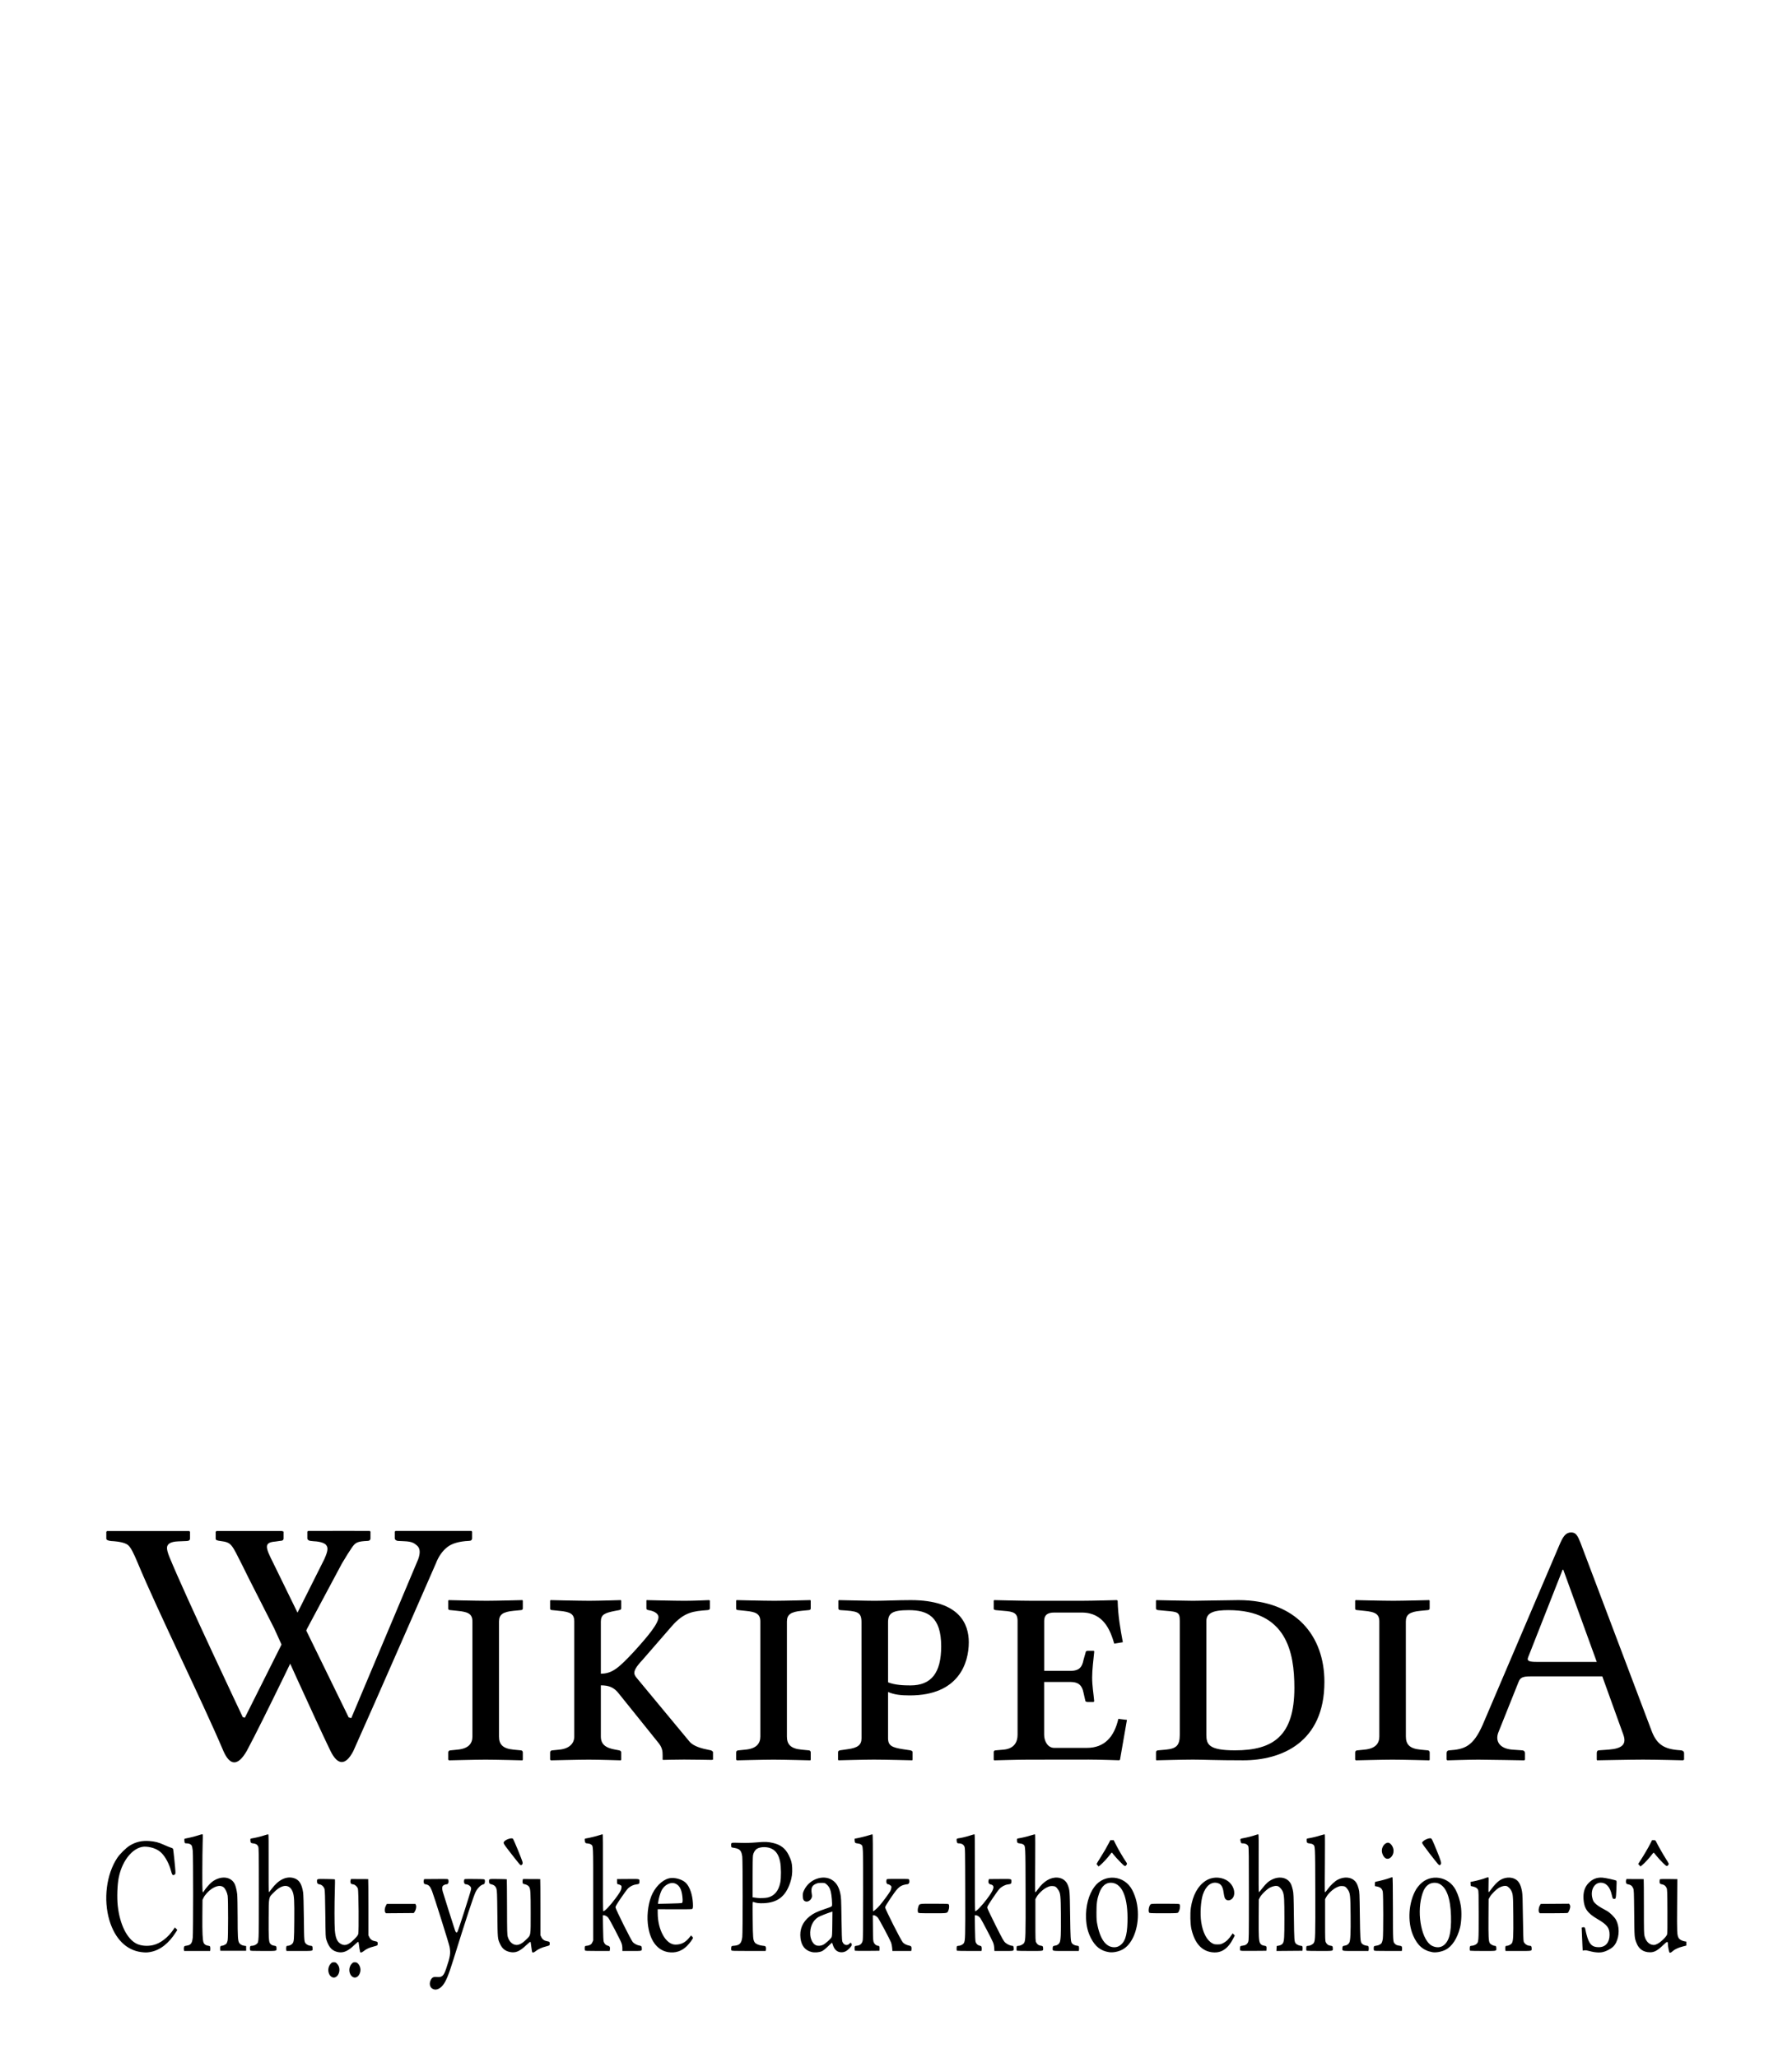 <?xml version="1.0" encoding="UTF-8" standalone="no"?>
<!-- Generator: Adobe Illustrator 15.1.0, SVG Export Plug-In . SVG Version: 6.00 Build 0)  -->
<svg xmlns:dc="http://purl.org/dc/elements/1.1/" xmlns:cc="http://creativecommons.org/ns#" xmlns:rdf="http://www.w3.org/1999/02/22-rdf-syntax-ns#" xmlns:svg="http://www.w3.org/2000/svg" xmlns="http://www.w3.org/2000/svg" xmlns:sodipodi="http://sodipodi.sourceforge.net/DTD/sodipodi-0.dtd" xmlns:inkscape="http://www.inkscape.org/namespaces/inkscape" version="1.1" id="svg3857" inkscape:version="0.46" sodipodi:docname="Wikipedia-logo-v2-hak-v2.svg" x="0px" y="0px" width="135px" height="155px" viewBox="0 0 135 155" enable-background="new 0 0 135 155" xml:space="preserve" sodipodi:version="0.32" inkscape:output_extension="org.inkscape.output.svg.inkscape"><defs id="defs3"></defs><sodipodi:namedview id="namedview4848" showgrid="false" pagecolor="#ffffff" objecttolerance="10" guidetolerance="10" inkscape:cy="69.102021" inkscape:guide-bbox="true" showguides="true" inkscape:zoom="2.6172365" inkscape:pageopacity="0" gridtolerance="10" inkscape:window-height="723" bordercolor="#666666" inkscape:window-y="24" borderopacity="1" inkscape:pageshadow="2" inkscape:window-x="0" inkscape:window-width="1024" inkscape:cx="101.38925" inkscape:current-layer="svg3857" inkscape:window-maximized="0">
	<sodipodi:guide id="globe_top" orientation="0,1" position="0,140"></sodipodi:guide>
	<sodipodi:guide id="globe_left" orientation="1,0" position="16,0"></sodipodi:guide>
	<sodipodi:guide id="globe_right" orientation="1,0" position="119,0"></sodipodi:guide>
	<sodipodi:guide id="globe_bottom" orientation="0,1" position="0,47"></sodipodi:guide>
	<sodipodi:guide id="wordmark_top" orientation="0,1" position="8,40"></sodipodi:guide>
	<sodipodi:guide id="wordmark_bottom" orientation="0,1" position="8,22.5"></sodipodi:guide>
	<sodipodi:guide id="subtitle_top" orientation="0,1" position="0,17"></sodipodi:guide>
	<sodipodi:guide id="subtitle_bottom" orientation="0,1" position="0,8"></sodipodi:guide>
	<sodipodi:guide id="wordmark_left" orientation="1,0" position="8,40"></sodipodi:guide>
	<sodipodi:guide id="wordmark_right" orientation="1,0" position="127,40"></sodipodi:guide>
</sodipodi:namedview><g id="Wikipedia">
	<path id="path3898" d="M18.757,118.893c0,0-0.367-0.746-0.492-0.994c-0.834-1.652-0.816-1.74-1.659-1.852   c-0.236-0.031-0.358-0.061-0.358-0.178v-0.523l0.071-0.051c1.523-0.002,4.912-0.002,4.912-0.002l0.13,0.043v0.521   c0,0.119-0.085,0.18-0.258,0.18l-0.356,0.051c-0.9,0.07-0.753,0.438-0.155,1.629l5.677,11.615l0.194,0.053l5.04-11.961   c0.175-0.482,0.148-0.824-0.077-1.025c-0.226-0.195-0.385-0.312-0.969-0.336l-0.473-0.023c-0.058,0-0.113-0.021-0.166-0.061   c-0.052-0.037-0.079-0.086-0.079-0.145v-0.498l0.072-0.051c1.42,0,5.694,0,5.694,0l0.058,0.051v0.498   c0,0.135-0.077,0.203-0.229,0.203c-0.746,0.033-1.299,0.195-1.657,0.484c-0.359,0.291-0.639,0.691-0.84,1.213   c0,0-4.635,10.608-6.221,14.135c-0.607,1.156-1.204,1.05-1.729-0.033c-1.109-2.284-4.232-9.213-4.232-9.213L18.757,118.893z"></path>
	<path id="path3900" d="M27.853,115.287c0,0-3.203-0.01-4.629,0l-0.071,0.051v0.496c0,0.061,0.026,0.109,0.078,0.146   c0.053,0.039,0.107,0.059,0.165,0.059l0.229,0.025c0.583,0.023,0.851,0.177,0.931,0.272c0.139,0.17,0.208,0.354-0.129,1.089   l-5.98,11.928l-0.157-0.041c0,0-4.283-9.031-5.523-12.053c-0.129-0.312-0.187-0.545-0.187-0.688c0-0.307,0.277-0.473,0.831-0.496   l0.646-0.027c0.171,0,0.258-0.066,0.258-0.203v-0.496l-0.058-0.051c0,0-5.13-0.006-6.19,0l-0.058,0.051v0.521   c0,0.094,0.119,0.152,0.358,0.178c0.651,0.035,1.079,0.139,1.285,0.312c0.205,0.175,0.422,0.617,0.71,1.306   c1.557,3.74,4.865,10.414,6.476,14.215c0.464,1.038,1.047,1.199,1.755-0.032c1.226-2.273,4.55-9.218,4.55-9.218l2.618-4.896   c0.305-0.518,0.599-0.979,0.748-1.193c0.273-0.393,0.426-0.467,1.172-0.502c0.152,0,0.229-0.068,0.229-0.205v-0.496L27.853,115.287   z"></path>
	<path id="path3904" d="M37.592,130.77c0,0.572,0.26,0.91,1.092,0.988l0.546,0.053c0.078,0,0.156,0.051,0.156,0.155v0.546   l-0.026,0.053c0,0-1.976-0.053-2.782-0.053c-0.728,0-2.756,0.053-2.756,0.053l-0.052-0.053v-0.546c0-0.104,0.078-0.155,0.182-0.155   l0.52-0.053c0.858-0.078,1.118-0.494,1.118-0.988v-8.658c0-0.57-0.313-0.729-1.118-0.805l-0.52-0.054   c-0.104,0-0.182-0.024-0.182-0.104v-0.599l0.026-0.052c0,0,2.054,0.052,2.86,0.052c0.702,0,2.704-0.052,2.704-0.052l0.026,0.052   v0.572c0,0.078-0.052,0.13-0.156,0.13l-0.546,0.053c-0.806,0.077-1.092,0.286-1.092,0.807V130.77z"></path>
	<path id="path3906" d="M45.265,130.77c0,0.572,0.338,0.858,1.092,0.988l0.286,0.053c0.078,0.025,0.156,0.051,0.156,0.155v0.546   l-0.026,0.053c0,0-1.638-0.053-2.418-0.053c-0.728,0-2.86,0.053-2.86,0.053l-0.052-0.053v-0.546c0-0.104,0.078-0.155,0.182-0.155   l0.52-0.053c0.78-0.078,1.118-0.494,1.118-0.988v-8.658c0-0.57-0.286-0.729-1.118-0.805l-0.52-0.054   c-0.104,0-0.182-0.024-0.182-0.104v-0.599l0.026-0.052c0,0,2.132,0.052,2.938,0.052c0.729,0,2.366-0.052,2.366-0.052l0.026,0.052   v0.572c0,0.078-0.052,0.104-0.156,0.13l-0.286,0.053c-0.806,0.155-1.092,0.286-1.092,0.807v3.927c0.858,0,1.352-0.44,2.496-1.664   c1.04-1.146,1.846-2.104,1.846-2.601c0-0.209-0.234-0.441-0.754-0.521c-0.104-0.024-0.156-0.052-0.156-0.13v-0.6l0.026-0.024   c0,0,2.106,0.052,2.86,0.052c0.676,0,1.82-0.052,1.82-0.052l0.078,0.024v0.6c0,0.078-0.078,0.13-0.208,0.13   c-1.014,0.078-1.716,0.13-2.652,1.196l-2.236,2.572c-0.442,0.47-0.598,0.754-0.598,0.963c0,0.156,0.104,0.285,0.234,0.441   l3.926,4.732c0.312,0.363,0.936,0.52,1.456,0.623l0.13,0.025c0.078,0.025,0.182,0.077,0.182,0.155v0.546l-0.078,0.026   c0,0-1.378-0.026-2.106-0.026c-0.65,0-1.586,0.026-1.586,0.026l-0.026-0.026v-0.312c0-0.339-0.026-0.623-0.39-1.039l-2.886-3.589   c-0.39-0.521-0.806-0.649-1.378-0.649V130.77L45.265,130.77z"></path>
	<path id="path3908" d="M59.282,130.77c0,0.572,0.26,0.91,1.092,0.988l0.546,0.053c0.078,0,0.156,0.051,0.156,0.155v0.546   l-0.026,0.053c0,0-1.976-0.053-2.782-0.053c-0.728,0-2.756,0.053-2.756,0.053l-0.052-0.053v-0.546c0-0.104,0.078-0.155,0.182-0.155   l0.52-0.053c0.858-0.078,1.118-0.494,1.118-0.988v-8.658c0-0.57-0.312-0.729-1.118-0.805l-0.52-0.054   c-0.104,0-0.182-0.024-0.182-0.104v-0.599l0.026-0.052c0,0,2.054,0.052,2.86,0.052c0.702,0,2.704-0.052,2.704-0.052l0.026,0.052   v0.572c0,0.078-0.052,0.13-0.156,0.13l-0.546,0.053c-0.806,0.077-1.092,0.286-1.092,0.807V130.77z"></path>
	<path id="path3910" d="M64.9,122.163c0-0.806-0.338-0.832-1.56-0.91c-0.156,0-0.182-0.077-0.182-0.13v-0.598l0.052-0.026   c0.39,0,1.924,0.052,2.678,0.052c0.728,0,1.768-0.052,2.73-0.052c3.69,0,4.366,1.819,4.366,3.173c0,1.561-0.754,4.004-4.444,4.004   c-0.65,0-1.17-0.053-1.639-0.26v3.482c0,0.571,0.312,0.703,1.145,0.832l0.521,0.078c0.104,0.025,0.183,0.053,0.183,0.155v0.546   l-0.024,0.053c0,0-2.081-0.053-2.887-0.053c-0.728,0-2.678,0.053-2.678,0.053l-0.026-0.053v-0.546c0-0.104,0.052-0.13,0.156-0.155   l0.546-0.078c0.806-0.104,1.066-0.338,1.066-0.832L64.9,122.163L64.9,122.163L64.9,122.163z M66.902,126.688   c0.52,0.209,1.17,0.234,1.69,0.234c1.561,0,2.312-0.938,2.312-2.938c0-2.236-1.014-2.73-2.442-2.73   c-1.249,0-1.561,0.234-1.561,0.91L66.902,126.688L66.902,126.688z"></path>
	<path id="path3912" d="M77.462,132.512c-0.78,0-2.573,0.053-2.573,0.053l-0.027-0.053v-0.572c0-0.051,0.027-0.129,0.156-0.129   l0.6-0.053c0.807-0.078,1.041-0.598,1.041-1.117v-8.58c0-0.6-0.312-0.703-1.041-0.754l-0.6-0.054   c-0.156-0.024-0.156-0.077-0.156-0.104v-0.599l0.027-0.052c0,0,2.027,0.052,2.807,0.052h3.822c0.78,0,2.627-0.052,2.627-0.052   l0.054,0.052c0.024,1.118,0.206,2.134,0.39,3.121l-0.648,0.104c-0.285-0.963-0.779-2.34-2.443-2.34h-2.08   c-0.494,0-0.754,0.182-0.754,0.623v3.771h1.949c0.729,0,0.91-0.312,1.015-0.832l0.155-0.546c0-0.078,0.053-0.131,0.156-0.131h0.44   c0.054,0,0.054,0.027,0.054,0.078c-0.054,0.571-0.156,1.301-0.156,1.925c0,0.649,0.104,1.196,0.156,1.794l-0.054,0.053h-0.44   c-0.129,0-0.184-0.053-0.184-0.131l-0.13-0.571c-0.104-0.521-0.338-0.807-1.017-0.807H78.66v3.979c0,0.492,0.283,0.986,0.754,0.986   h2.47c1.326,0,2.056-0.832,2.366-2.186l0.648,0.078l-0.521,2.989l-0.052,0.052c0,0-1.534-0.052-2.314-0.052L77.462,132.512   L77.462,132.512L77.462,132.512z"></path>
	<path id="path3914" d="M87.24,131.811l0.598-0.053c0.781-0.078,1.041-0.312,1.041-1.117v-8.58c0-0.678-0.184-0.678-1.041-0.754   l-0.57-0.054c-0.104,0-0.184-0.052-0.184-0.13v-0.572l0.025-0.052c0,0,2.289,0.052,2.758,0.052c0.492,0,2.756-0.052,3.432-0.052   c4.342,0,6.475,2.704,6.475,6.162c0,4.551-3.225,5.901-6.109,5.901c-2.08,0-2.989-0.053-3.795-0.053   c-0.781,0-2.758,0.053-2.758,0.053l-0.025-0.053v-0.546C87.084,131.889,87.137,131.811,87.24,131.811z M93.039,131.811   c2.859,0,4.473-1.064,4.473-4.707c0-2.703-0.599-5.851-4.967-5.851c-1.014,0-1.664,0.156-1.664,0.808v8.58   C90.881,131.367,91.062,131.811,93.039,131.811z"></path>
	<path id="path3916" d="M105.912,130.77c0,0.572,0.26,0.91,1.092,0.988l0.546,0.053c0.078,0,0.156,0.051,0.156,0.155v0.546   l-0.026,0.053c0,0-1.976-0.053-2.781-0.053c-0.729,0-2.756,0.053-2.756,0.053l-0.053-0.053v-0.546c0-0.104,0.078-0.155,0.182-0.155   l0.521-0.053c0.857-0.078,1.118-0.494,1.118-0.988v-8.658c0-0.57-0.313-0.729-1.118-0.805l-0.521-0.054   c-0.104,0-0.182-0.024-0.182-0.104v-0.599l0.026-0.052c0,0,2.054,0.052,2.858,0.052c0.701,0,2.705-0.052,2.705-0.052l0.024,0.052   v0.572c0,0.078-0.054,0.13-0.156,0.13l-0.546,0.053c-0.807,0.077-1.092,0.286-1.092,0.807L105.912,130.77L105.912,130.77   L105.912,130.77z"></path>
	<path id="path3918" d="M113.922,131.758l0.754,0.053c0.104,0,0.208,0.078,0.208,0.207v0.494l-0.052,0.053   c0,0-2.834-0.053-3.458-0.053c-0.677,0-2.341,0.053-2.341,0.053l-0.053-0.053v-0.494c0-0.129,0.078-0.207,0.209-0.207   c1.145-0.078,1.793-0.287,2.521-1.951l5.771-13.521c0.285-0.676,0.494-0.937,0.886-0.937c0.362,0,0.493,0.261,0.7,0.781   l5.33,14.092c0.365,1.015,0.886,1.404,1.926,1.508l0.285,0.025c0.131,0,0.261,0.077,0.261,0.209v0.492l-0.078,0.053   c0,0-2.002-0.053-3.017-0.053c-0.91,0-3.459,0.053-3.459,0.053l-0.024-0.053v-0.492c0-0.132,0.052-0.209,0.185-0.209l0.728-0.053   c0.987-0.077,1.353-0.391,1.092-1.117l-1.586-4.396H115.3c-0.624,0-0.78,0.104-0.909,0.44l-1.509,3.771   C112.622,131.107,112.96,131.68,113.922,131.758z M120.292,125.152l-2.522-6.941h-0.052l-2.6,6.604   c-0.104,0.262,0.077,0.338,0.649,0.338H120.292L120.292,125.152z"></path>
</g><path d="M 10.626,151.09 C 9.499,150.949 8.637,150.091 8.221,148.697 C 7.754,147.132 7.992,145.239 8.81,144.005 C 9.009,143.705 9.471,143.25 9.754,143.075 C 10.202,142.798 10.677,142.69 11.243,142.735 C 11.662,142.768 11.934,142.839 12.314,143.013 C 12.503,143.1 12.735,143.195 12.83,143.225 C 12.956,143.264 13.006,143.296 13.016,143.34 C 13.045,143.475 13.181,144.79 13.188,144.998 C 13.195,145.212 13.192,145.222 13.113,145.267 C 12.988,145.338 12.941,145.286 12.862,144.99 C 12.72,144.453 12.437,143.922 12.136,143.626 C 11.866,143.36 11.473,143.199 10.991,143.159 C 10.108,143.084 9.211,144.085 8.927,145.463 C 8.815,146.008 8.78,146.983 8.85,147.614 C 9.005,149.005 9.543,150.092 10.258,150.454 C 10.582,150.618 11.059,150.662 11.487,150.568 C 12.053,150.444 12.644,149.989 13.066,149.353 L 13.146,149.232 L 13.239,149.326 L 13.333,149.419 L 13.224,149.592 C 12.687,150.441 12.028,150.951 11.299,151.081 C 11.048,151.126 10.93,151.128 10.626,151.089 L 10.626,151.089 L 10.626,151.09 z M 13.826,150.907 C 13.816,150.853 13.819,150.769 13.833,150.72 C 13.854,150.639 13.872,150.629 14.017,150.608 C 14.351,150.56 14.447,150.435 14.494,149.987 C 14.532,149.622 14.533,143.862 14.495,143.469 C 14.479,143.309 14.445,143.136 14.419,143.086 C 14.362,142.975 14.217,142.909 14.035,142.909 C 13.934,142.909 13.897,142.896 13.885,142.857 C 13.863,142.783 13.852,142.585 13.871,142.567 C 13.879,142.559 14.031,142.524 14.209,142.49 C 14.387,142.455 14.673,142.381 14.846,142.325 C 15.193,142.211 15.229,142.205 15.248,142.259 C 15.255,142.28 15.251,142.565 15.239,142.894 C 15.227,143.223 15.216,144.187 15.214,145.037 C 15.211,146.667 15.215,146.707 15.34,146.496 C 15.445,146.318 15.785,145.928 15.937,145.813 C 16.579,145.323 17.351,145.384 17.642,145.949 C 17.722,146.103 17.808,146.449 17.839,146.739 C 17.856,146.898 17.87,147.671 17.871,148.456 C 17.871,149.911 17.89,150.228 17.984,150.389 C 18.052,150.505 18.191,150.585 18.37,150.611 L 18.512,150.631 L 18.512,150.81 L 18.512,150.989 L 17.542,150.989 L 16.571,150.989 L 16.561,150.872 C 16.546,150.684 16.574,150.616 16.668,150.615 C 16.785,150.614 16.992,150.513 17.043,150.431 C 17.068,150.393 17.102,150.29 17.12,150.203 C 17.163,149.997 17.165,147.123 17.122,146.852 C 17.083,146.6 16.94,146.307 16.807,146.205 C 16.595,146.044 16.27,146.092 15.906,146.339 C 15.673,146.497 15.403,146.794 15.305,147.001 L 15.227,147.165 L 15.217,148.388 C 15.207,149.631 15.234,150.199 15.311,150.383 C 15.364,150.51 15.479,150.586 15.655,150.611 C 15.78,150.629 15.795,150.64 15.809,150.72 C 15.818,150.769 15.82,150.853 15.814,150.907 L 15.802,151.004 L 14.823,151.004 L 13.844,151.004 L 13.826,150.907 L 13.826,150.907 L 13.826,150.907 z M 18.814,150.957 C 18.804,150.931 18.796,150.865 18.796,150.81 C 18.796,150.653 18.822,150.616 18.929,150.616 C 19.066,150.616 19.216,150.56 19.308,150.475 C 19.472,150.323 19.468,150.406 19.468,146.688 C 19.468,143.545 19.464,143.243 19.418,143.143 C 19.353,142.998 19.249,142.935 19.043,142.912 C 18.858,142.892 18.836,142.864 18.829,142.649 C 18.826,142.561 18.835,142.552 18.938,142.536 C 19.212,142.492 19.639,142.389 19.88,142.307 C 20.025,142.258 20.159,142.223 20.178,142.23 C 20.204,142.239 20.21,142.788 20.203,144.412 C 20.198,145.666 20.205,146.583 20.221,146.583 C 20.235,146.583 20.331,146.47 20.433,146.332 C 20.944,145.643 21.537,145.355 22.101,145.522 C 22.497,145.64 22.702,145.956 22.8,146.601 C 22.823,146.751 22.844,147.453 22.856,148.525 C 22.876,150.35 22.875,150.337 23.041,150.484 C 23.124,150.558 23.28,150.616 23.397,150.616 C 23.484,150.616 23.514,150.671 23.515,150.83 C 23.516,151.013 23.569,151.004 22.514,151.004 L 21.549,151.004 L 21.53,150.917 C 21.519,150.869 21.52,150.782 21.531,150.723 C 21.548,150.629 21.562,150.616 21.638,150.616 C 21.755,150.616 21.903,150.55 21.982,150.463 C 22.114,150.317 22.122,150.228 22.134,148.735 C 22.146,147.223 22.127,146.856 22.019,146.566 C 21.789,145.953 21.234,145.959 20.613,146.58 C 20.19,147.003 20.216,146.878 20.206,148.54 C 20.198,149.961 20.215,150.289 20.306,150.428 C 20.371,150.527 20.48,150.589 20.624,150.608 C 20.774,150.627 20.796,150.652 20.797,150.8 C 20.798,151.018 20.867,151.004 19.797,151.004 C 18.945,151.004 18.83,150.998 18.814,150.957 L 18.814,150.957 z M 25.453,151.094 C 25.004,151.015 24.747,150.753 24.558,150.182 C 24.49,149.977 24.489,149.947 24.47,148.226 C 24.455,146.931 24.44,146.445 24.411,146.348 C 24.359,146.172 24.205,146.021 24.05,145.997 C 23.894,145.972 23.844,145.918 23.844,145.777 C 23.844,145.572 23.809,145.582 24.522,145.59 C 24.878,145.594 25.179,145.607 25.191,145.619 C 25.203,145.632 25.201,145.992 25.187,146.419 C 25.152,147.47 25.153,149.03 25.188,149.452 C 25.238,150.057 25.375,150.348 25.678,150.494 C 25.97,150.636 26.232,150.536 26.639,150.129 C 26.855,149.913 26.922,149.826 26.949,149.725 C 27.002,149.528 26.977,146.46 26.921,146.305 C 26.873,146.173 26.717,146.024 26.599,145.999 C 26.554,145.99 26.488,145.976 26.452,145.969 C 26.373,145.953 26.332,145.795 26.374,145.67 L 26.4,145.591 L 27.041,145.594 C 27.394,145.596 27.689,145.597 27.697,145.597 C 27.706,145.597 27.712,146.548 27.712,147.71 L 27.712,149.824 L 27.787,149.973 C 27.872,150.144 28.02,150.243 28.235,150.275 C 28.309,150.286 28.379,150.31 28.391,150.328 C 28.42,150.371 28.42,150.531 28.391,150.573 C 28.379,150.591 28.25,150.635 28.103,150.672 C 27.782,150.751 27.568,150.849 27.37,151.006 C 27.21,151.132 27.113,151.154 27.089,151.071 C 27.065,150.988 27.014,150.676 26.994,150.488 C 26.984,150.386 26.962,150.317 26.941,150.317 C 26.922,150.317 26.798,150.421 26.666,150.548 C 26.191,151.007 25.845,151.163 25.453,151.094 L 25.453,151.094 L 25.453,151.094 z M 24.947,152.956 C 24.652,152.773 24.606,152.268 24.858,151.984 C 24.962,151.866 24.985,151.855 25.114,151.855 C 25.242,151.855 25.265,151.866 25.369,151.984 C 25.45,152.075 25.493,152.159 25.516,152.271 C 25.611,152.729 25.261,153.151 24.947,152.956 L 24.947,152.956 L 24.947,152.956 z M 26.531,152.956 C 26.236,152.773 26.189,152.268 26.441,151.984 C 26.544,151.868 26.569,151.855 26.691,151.855 C 26.794,151.855 26.845,151.873 26.906,151.93 C 27.076,152.088 27.152,152.341 27.099,152.577 C 27.023,152.919 26.757,153.096 26.531,152.956 L 26.531,152.956 L 26.531,152.956 z M 28.977,148.091 C 28.912,147.992 28.937,147.761 29.032,147.589 L 29.101,147.464 L 30.175,147.464 L 31.249,147.464 L 31.291,147.551 C 31.343,147.659 31.296,147.902 31.195,148.052 L 31.128,148.151 L 30.077,148.159 L 29.027,148.167 L 28.977,148.091 L 28.977,148.091 z M 32.677,153.9 C 32.37,153.834 32.246,153.518 32.402,153.196 C 32.501,152.992 32.605,152.939 32.864,152.962 C 33.257,152.997 33.378,152.888 33.567,152.329 C 33.874,151.424 33.912,151.173 33.818,150.678 C 33.772,150.438 32.65,146.871 32.501,146.493 C 32.359,146.133 32.259,146.029 32.013,145.987 C 31.928,145.973 31.904,145.953 31.882,145.873 C 31.865,145.815 31.865,145.74 31.881,145.687 L 31.907,145.597 L 32.809,145.59 C 33.689,145.583 33.712,145.584 33.727,145.643 C 33.777,145.828 33.723,145.986 33.608,145.986 C 33.498,145.986 33.336,146.062 33.299,146.131 C 33.255,146.212 33.259,146.358 33.308,146.539 C 33.363,146.739 34.18,149.314 34.238,149.471 C 34.295,149.622 34.356,149.652 34.416,149.56 C 34.48,149.463 35.417,146.537 35.437,146.374 C 35.45,146.264 35.441,146.224 35.385,146.154 C 35.311,146.06 35.162,145.986 35.046,145.986 C 34.931,145.986 34.876,145.828 34.926,145.643 C 34.942,145.585 34.964,145.583 35.694,145.59 C 36.442,145.597 36.446,145.598 36.471,145.664 C 36.506,145.76 36.466,145.957 36.407,145.976 C 36.231,146.032 36.162,146.075 36.029,146.211 C 35.947,146.295 35.838,146.45 35.786,146.556 C 35.623,146.886 35.077,148.548 34.103,151.676 C 33.752,152.802 33.557,153.277 33.326,153.569 C 33.132,153.815 32.88,153.944 32.677,153.9 L 32.677,153.9 L 32.677,153.9 z M 38.349,151.079 C 38.001,151.001 37.781,150.82 37.624,150.483 C 37.437,150.08 37.439,150.103 37.418,148.211 C 37.402,146.689 37.393,146.46 37.348,146.323 C 37.288,146.14 37.168,146.034 36.973,145.99 C 36.825,145.956 36.792,145.92 36.792,145.792 C 36.792,145.569 36.75,145.582 37.47,145.59 C 37.825,145.594 38.121,145.603 38.128,145.61 C 38.135,145.617 38.143,146.555 38.146,147.694 C 38.15,149.582 38.155,149.78 38.203,149.943 C 38.306,150.291 38.541,150.522 38.821,150.549 C 39.042,150.57 39.291,150.44 39.586,150.148 C 39.95,149.788 39.926,149.926 39.927,148.149 C 39.927,146.597 39.914,146.358 39.813,146.184 C 39.757,146.089 39.608,146.004 39.445,145.974 C 39.352,145.957 39.334,145.94 39.319,145.858 C 39.309,145.805 39.311,145.723 39.324,145.676 L 39.347,145.591 L 39.988,145.594 C 40.341,145.596 40.636,145.597 40.644,145.597 C 40.652,145.597 40.659,146.548 40.659,147.71 L 40.659,149.823 L 40.734,149.973 C 40.819,150.144 40.966,150.243 41.182,150.275 C 41.256,150.286 41.326,150.31 41.338,150.328 C 41.367,150.371 41.367,150.531 41.338,150.573 C 41.326,150.591 41.197,150.635 41.052,150.671 C 40.755,150.745 40.48,150.872 40.296,151.022 C 40.163,151.13 40.064,151.151 40.036,151.078 C 40.026,151.053 40.004,150.915 39.985,150.772 C 39.93,150.336 39.926,150.316 39.893,150.316 C 39.875,150.316 39.747,150.424 39.609,150.555 C 39.092,151.044 38.779,151.174 38.349,151.078 L 38.349,151.078 L 38.349,151.079 z M 39.083,144.47 C 39.04,144.425 38.749,144.058 38.436,143.656 C 37.847,142.899 37.837,142.88 37.945,142.757 C 38.079,142.604 38.489,142.475 38.586,142.556 C 38.644,142.603 39.284,144.16 39.313,144.323 C 39.329,144.411 39.322,144.452 39.282,144.495 C 39.213,144.572 39.176,144.567 39.083,144.47 L 39.083,144.47 L 39.083,144.47 z M 44.008,150.957 C 43.998,150.931 43.99,150.865 43.99,150.81 C 43.99,150.649 44.015,150.616 44.135,150.615 C 44.195,150.615 44.301,150.588 44.372,150.556 C 44.473,150.51 44.514,150.468 44.566,150.355 L 44.632,150.212 L 44.632,146.717 C 44.632,142.899 44.642,143.123 44.461,142.989 C 44.412,142.953 44.316,142.924 44.217,142.915 C 44.066,142.903 44.05,142.894 44.021,142.811 C 44.004,142.761 43.99,142.683 43.99,142.637 C 43.99,142.563 44.003,142.551 44.102,142.536 C 44.35,142.497 44.913,142.36 45.104,142.291 C 45.216,142.251 45.323,142.223 45.341,142.229 C 45.366,142.237 45.373,142.988 45.367,145.129 C 45.362,146.91 45.369,148.017 45.387,148.017 C 45.502,148.017 45.89,147.613 46.292,147.072 C 46.647,146.596 46.736,146.441 46.757,146.262 C 46.774,146.123 46.769,146.107 46.696,146.059 C 46.653,146.031 46.574,145.999 46.521,145.988 C 46.424,145.968 46.424,145.968 46.424,145.782 L 46.424,145.595 L 47.253,145.589 C 48.17,145.582 48.112,145.568 48.112,145.791 C 48.112,145.947 48.082,145.973 47.878,145.996 C 47.67,146.019 47.431,146.13 47.269,146.28 C 47.198,146.346 46.952,146.676 46.723,147.014 C 46.387,147.511 46.308,147.647 46.311,147.727 C 46.314,147.854 47.473,150.178 47.61,150.335 C 47.72,150.46 47.944,150.575 48.131,150.603 C 48.262,150.623 48.29,150.662 48.291,150.83 C 48.292,151.011 48.32,151.004 47.541,151.004 L 46.827,151.004 L 46.827,150.803 C 46.826,150.67 46.803,150.535 46.758,150.407 C 46.682,150.192 45.881,148.657 45.767,148.508 C 45.69,148.406 45.528,148.316 45.423,148.316 L 45.358,148.316 L 45.372,149.249 C 45.381,149.862 45.398,150.224 45.422,150.302 C 45.473,150.466 45.588,150.579 45.732,150.608 C 45.871,150.635 45.921,150.729 45.888,150.901 L 45.869,151.004 L 44.947,151.004 C 44.135,151.004 44.024,150.998 44.008,150.957 L 44.008,150.957 z M 50.273,151.091 C 49.415,150.947 48.862,150.167 48.739,148.927 C 48.663,148.161 48.807,147.252 49.094,146.679 C 49.427,146.018 49.989,145.551 50.497,145.515 C 50.905,145.486 51.4,145.657 51.632,145.909 C 51.907,146.208 52.096,146.766 52.135,147.393 C 52.155,147.717 52.139,147.821 52.062,147.853 C 52.034,147.865 51.442,147.872 50.748,147.869 L 49.486,147.863 L 49.486,148.138 C 49.486,149.425 50.101,150.526 50.821,150.526 C 51.261,150.526 51.576,150.363 51.878,149.981 L 51.994,149.835 L 52.069,149.91 C 52.11,149.952 52.144,149.997 52.144,150.012 C 52.144,150.081 51.875,150.443 51.683,150.634 C 51.288,151.023 50.804,151.179 50.273,151.091 L 50.273,151.091 z M 51.291,147.401 C 51.367,147.372 51.38,147.246 51.342,146.903 C 51.285,146.385 51.137,146.097 50.856,145.954 C 50.49,145.767 49.977,146.016 49.76,146.486 C 49.66,146.704 49.561,147.053 49.527,147.306 L 49.507,147.459 L 50.376,147.439 C 50.853,147.428 51.265,147.411 51.291,147.401 L 51.291,147.401 L 51.291,147.401 z M 55.033,150.957 C 55.01,150.898 55.01,150.77 55.032,150.687 C 55.047,150.632 55.077,150.621 55.252,150.609 C 55.65,150.58 55.798,150.418 55.851,149.955 C 55.89,149.623 55.888,144.191 55.85,143.896 C 55.809,143.585 55.721,143.419 55.552,143.336 C 55.478,143.299 55.337,143.26 55.238,143.249 C 55.14,143.238 55.049,143.214 55.037,143.196 C 55.025,143.178 55.015,143.114 55.015,143.053 C 55.014,142.84 54.98,142.85 55.682,142.87 C 56.158,142.883 56.464,142.875 56.924,142.836 C 57.577,142.78 57.771,142.787 58.178,142.882 C 58.744,143.013 59.107,143.299 59.352,143.805 C 59.542,144.196 59.587,144.365 59.606,144.75 C 59.626,145.152 59.582,145.488 59.462,145.848 C 59.113,146.899 58.515,147.366 57.464,147.411 C 57.108,147.426 56.901,147.4 56.677,147.313 C 56.624,147.292 56.623,147.34 56.635,148.632 C 56.649,150.037 56.661,150.166 56.792,150.366 C 56.864,150.476 57.122,150.583 57.375,150.609 C 57.579,150.629 57.595,150.636 57.621,150.714 C 57.636,150.76 57.64,150.844 57.63,150.901 L 57.61,151.004 L 56.33,151.004 C 55.191,151.004 55.049,150.999 55.032,150.957 L 55.033,150.957 z M 57.762,146.985 C 58.258,146.868 58.574,146.499 58.707,145.881 C 58.785,145.516 58.779,144.663 58.695,144.272 C 58.588,143.773 58.398,143.483 58.068,143.316 C 57.751,143.155 57.255,143.151 56.973,143.306 C 56.825,143.387 56.698,143.587 56.658,143.801 C 56.64,143.897 56.627,144.572 56.627,145.465 L 56.627,146.967 L 56.754,146.984 C 56.824,146.993 56.915,147.005 56.956,147.011 C 57.148,147.04 57.587,147.026 57.762,146.984 L 57.762,146.984 L 57.762,146.985 z M 61.078,151.084 C 60.588,150.969 60.306,150.624 60.234,150.05 C 60.15,149.386 60.381,148.831 60.921,148.402 C 61.205,148.176 61.48,148.043 62.086,147.84 C 62.53,147.691 62.586,147.665 62.602,147.599 C 62.633,147.47 62.576,146.794 62.513,146.541 C 62.446,146.277 62.35,146.116 62.173,145.974 C 62.064,145.886 62.044,145.881 61.799,145.882 C 61.585,145.883 61.512,145.897 61.37,145.962 C 61.09,146.092 61.014,146.277 61.076,146.68 C 61.109,146.901 61.108,146.923 61.046,147.051 C 60.964,147.219 60.771,147.323 60.622,147.28 C 60.465,147.235 60.406,147.119 60.406,146.855 C 60.406,146.648 60.418,146.601 60.52,146.395 C 60.913,145.6 61.941,145.238 62.607,145.661 C 62.933,145.868 63.12,146.176 63.231,146.688 C 63.291,146.964 63.297,147.105 63.318,148.569 C 63.334,149.698 63.351,150.189 63.378,150.28 C 63.458,150.553 63.732,150.645 63.912,150.46 C 64.003,150.368 64.007,150.367 64.049,150.423 C 64.127,150.526 64.101,150.605 63.93,150.79 C 63.728,151.008 63.544,151.102 63.316,151.103 C 63.008,151.104 62.782,150.912 62.671,150.556 C 62.643,150.465 62.616,150.386 62.611,150.379 C 62.606,150.372 62.467,150.498 62.303,150.657 C 62.104,150.85 61.95,150.972 61.844,151.02 C 61.647,151.111 61.312,151.138 61.078,151.084 L 61.078,151.084 z M 61.931,150.542 C 62.106,150.455 62.492,150.111 62.565,149.978 C 62.61,149.896 62.618,149.765 62.626,148.962 L 62.636,148.041 L 62.566,148.063 C 62.253,148.159 61.673,148.39 61.555,148.466 C 61.145,148.728 60.924,149.231 60.967,149.8 C 60.994,150.151 61.172,150.475 61.392,150.573 C 61.538,150.638 61.764,150.625 61.931,150.542 L 61.931,150.542 L 61.931,150.542 z M 64.324,150.984 C 64.313,150.973 64.304,150.892 64.304,150.804 C 64.304,150.628 64.302,150.63 64.522,150.601 C 64.721,150.574 64.854,150.453 64.906,150.249 C 64.939,150.123 64.946,149.443 64.946,146.688 C 64.946,142.969 64.953,143.121 64.777,142.99 C 64.73,142.955 64.631,142.925 64.538,142.917 C 64.442,142.909 64.364,142.884 64.341,142.855 C 64.304,142.808 64.288,142.551 64.323,142.551 C 64.416,142.551 65.133,142.383 65.349,142.31 C 65.499,142.26 65.637,142.223 65.654,142.229 C 65.674,142.236 65.683,143.166 65.68,145.128 C 65.677,146.717 65.684,148.017 65.695,148.017 C 65.754,148.017 66.018,147.783 66.201,147.569 C 66.45,147.277 66.915,146.644 66.994,146.49 C 67.025,146.429 67.059,146.327 67.069,146.262 C 67.086,146.157 67.079,146.137 66.993,146.065 C 66.941,146.022 66.866,145.986 66.827,145.986 C 66.716,145.986 66.661,145.825 66.711,145.642 C 66.726,145.584 66.752,145.582 67.56,145.582 C 68.368,145.582 68.394,145.584 68.409,145.642 C 68.464,145.845 68.398,145.986 68.248,145.986 C 68.202,145.986 68.075,146.013 67.967,146.046 C 67.665,146.14 67.486,146.325 67.006,147.042 C 66.727,147.457 66.604,147.667 66.604,147.726 C 66.604,147.857 67.797,150.215 67.935,150.358 C 68.058,150.484 68.181,150.547 68.41,150.6 C 68.532,150.629 68.561,150.648 68.579,150.716 C 68.591,150.761 68.594,150.844 68.584,150.901 L 68.568,151.004 L 67.859,151.004 L 67.15,151.004 L 67.13,150.764 C 67.119,150.632 67.083,150.454 67.049,150.368 C 66.948,150.11 66.148,148.607 66.054,148.501 C 65.956,148.389 65.831,148.316 65.737,148.316 L 65.674,148.316 L 65.683,149.279 C 65.692,150.186 65.697,150.25 65.756,150.379 C 65.821,150.519 65.959,150.616 66.093,150.616 C 66.166,150.616 66.195,150.7 66.18,150.872 L 66.171,150.989 L 65.258,150.997 C 64.756,151.001 64.336,150.996 64.324,150.985 L 64.324,150.984 z M 69.084,148.108 C 69.04,148.025 69.046,147.835 69.099,147.686 C 69.188,147.434 69.109,147.449 70.294,147.449 C 71.217,147.449 71.351,147.455 71.385,147.496 C 71.439,147.561 71.43,147.797 71.368,147.942 C 71.267,148.182 71.35,148.166 70.17,148.166 C 69.158,148.166 69.114,148.164 69.084,148.108 L 69.084,148.108 z M 72.001,150.984 C 71.976,150.959 71.974,150.726 71.999,150.663 C 72.011,150.632 72.054,150.616 72.124,150.616 C 72.268,150.616 72.464,150.516 72.526,150.412 C 72.633,150.229 72.64,149.992 72.631,146.583 C 72.623,143.321 72.622,143.25 72.563,143.133 C 72.492,142.99 72.348,142.909 72.167,142.909 C 72.057,142.909 72.035,142.898 72.01,142.832 C 71.994,142.79 71.981,142.711 71.981,142.656 C 71.981,142.548 71.978,142.549 72.264,142.504 C 72.459,142.473 72.846,142.372 73.079,142.292 C 73.199,142.251 73.312,142.223 73.33,142.229 C 73.354,142.237 73.361,143.039 73.357,145.128 C 73.353,146.99 73.361,148.017 73.38,148.017 C 73.481,148.017 73.891,147.59 74.255,147.106 C 74.837,146.333 74.896,146.067 74.506,145.987 C 74.399,145.965 74.346,145.83 74.388,145.686 L 74.415,145.595 L 75.244,145.589 C 76.163,145.582 76.103,145.567 76.103,145.795 C 76.103,145.945 76.071,145.969 75.832,146 C 75.621,146.027 75.358,146.168 75.201,146.337 C 75.124,146.419 74.884,146.753 74.668,147.078 C 74.302,147.63 74.277,147.676 74.296,147.775 C 74.307,147.833 74.583,148.414 74.911,149.066 C 75.446,150.132 75.52,150.265 75.651,150.382 C 75.789,150.507 76.038,150.616 76.184,150.616 C 76.248,150.616 76.281,150.687 76.282,150.83 C 76.283,151.01 76.31,151.004 75.536,151.004 L 74.826,151.004 L 74.812,150.773 C 74.803,150.621 74.772,150.477 74.723,150.356 C 74.627,150.122 73.884,148.701 73.771,148.536 C 73.684,148.411 73.531,148.316 73.415,148.316 L 73.35,148.316 L 73.362,149.264 C 73.371,149.872 73.388,150.251 73.41,150.321 C 73.458,150.47 73.577,150.579 73.722,150.608 C 73.828,150.629 73.848,150.645 73.864,150.724 C 73.875,150.775 73.877,150.859 73.87,150.91 L 73.856,151.004 L 72.938,151.004 C 72.433,151.004 72.012,150.995 72.001,150.984 L 72.001,150.984 z M 76.511,150.984 C 76.486,150.959 76.485,150.726 76.509,150.663 C 76.521,150.632 76.565,150.616 76.637,150.616 C 76.786,150.616 77.001,150.502 77.065,150.389 C 77.173,150.201 77.181,149.91 77.172,146.553 C 77.162,142.983 77.169,143.12 76.993,142.989 C 76.943,142.952 76.847,142.924 76.744,142.915 C 76.558,142.9 76.521,142.856 76.521,142.655 C 76.521,142.561 76.529,142.552 76.633,142.534 C 76.954,142.479 77.314,142.392 77.575,142.307 C 77.746,142.251 77.876,142.223 77.889,142.239 C 77.902,142.254 77.905,143.215 77.896,144.373 C 77.887,145.531 77.885,146.502 77.891,146.531 C 77.897,146.56 77.911,146.583 77.922,146.583 C 77.933,146.583 78.014,146.482 78.103,146.358 C 78.536,145.752 79.06,145.443 79.582,145.485 C 79.935,145.514 80.216,145.713 80.34,146.023 C 80.496,146.413 80.5,146.455 80.525,148.316 C 80.548,150.008 80.563,150.267 80.649,150.407 C 80.709,150.505 80.864,150.586 81.026,150.606 C 81.167,150.622 81.175,150.628 81.191,150.727 C 81.2,150.784 81.2,150.87 81.191,150.917 L 81.173,151.004 L 80.209,151.004 C 79.156,151.004 79.209,151.013 79.21,150.83 C 79.211,150.656 79.236,150.624 79.388,150.604 C 79.548,150.582 79.666,150.504 79.733,150.376 C 79.819,150.208 79.842,149.723 79.83,148.323 C 79.816,146.799 79.8,146.653 79.617,146.383 C 79.473,146.17 79.387,146.12 79.168,146.12 C 79.013,146.12 78.944,146.139 78.754,146.233 C 78.484,146.366 78.14,146.691 77.999,146.944 L 77.91,147.106 L 77.91,148.674 C 77.91,150.183 77.912,150.247 77.97,150.36 C 78.048,150.513 78.155,150.589 78.322,150.608 C 78.465,150.624 78.491,150.657 78.492,150.83 C 78.493,151.013 78.546,151.004 77.493,151.004 C 76.964,151.004 76.522,150.995 76.511,150.984 L 76.511,150.984 z M 82.595,144.565 C 82.553,144.52 82.52,144.47 82.52,144.455 C 82.52,144.439 82.632,144.249 82.77,144.033 C 83.045,143.602 83.268,143.219 83.439,142.887 L 83.55,142.67 L 83.677,142.67 L 83.804,142.67 L 83.972,143.006 C 84.144,143.349 84.495,143.95 84.707,144.262 C 84.819,144.428 84.822,144.439 84.777,144.508 C 84.667,144.676 84.644,144.666 84.277,144.289 C 84.089,144.097 83.877,143.862 83.806,143.768 C 83.735,143.673 83.669,143.596 83.659,143.597 C 83.648,143.597 83.58,143.679 83.508,143.779 C 83.354,143.991 82.952,144.422 82.785,144.554 L 82.67,144.646 L 82.595,144.565 L 82.595,144.565 z M 83.457,151.094 C 82.835,151 82.414,150.674 82.089,150.036 C 81.857,149.582 81.747,149.135 81.723,148.554 C 81.686,147.635 81.921,146.748 82.358,146.168 C 83.115,145.161 84.62,145.296 85.201,146.423 C 85.487,146.975 85.626,147.583 85.626,148.272 C 85.626,149.487 85.148,150.553 84.442,150.909 C 84.134,151.064 83.743,151.138 83.457,151.094 L 83.457,151.094 L 83.457,151.094 z M 84.206,150.633 C 84.64,150.379 84.81,149.897 84.84,148.838 C 84.893,147.033 84.469,145.957 83.675,145.875 C 83.236,145.83 82.907,146.101 82.706,146.673 C 82.55,147.116 82.504,147.449 82.507,148.121 C 82.508,148.653 82.517,148.761 82.59,149.104 C 82.824,150.211 83.28,150.768 83.917,150.721 C 84.016,150.714 84.125,150.68 84.206,150.633 L 84.206,150.633 z M 86.464,148.108 C 86.393,147.977 86.453,147.635 86.569,147.507 C 86.619,147.452 86.671,147.449 87.673,147.449 C 88.557,147.449 88.731,147.456 88.761,147.493 C 88.841,147.589 88.772,147.98 88.653,148.112 C 88.607,148.162 88.527,148.166 87.549,148.166 C 86.537,148.166 86.493,148.164 86.464,148.108 L 86.464,148.108 z M 91.133,151.091 C 90.387,150.966 89.893,150.388 89.654,149.361 C 89.567,148.987 89.546,148.197 89.611,147.755 C 89.75,146.816 90.131,146.118 90.72,145.727 C 91.162,145.434 91.76,145.404 92.246,145.652 C 92.69,145.879 92.958,146.391 92.855,146.819 C 92.759,147.221 92.282,147.338 92.155,146.991 C 92.13,146.923 92.095,146.753 92.076,146.613 C 92.019,146.173 91.888,145.965 91.621,145.894 C 91.157,145.769 90.736,146.099 90.515,146.763 C 90.356,147.243 90.297,148.199 90.389,148.822 C 90.505,149.614 90.806,150.195 91.216,150.422 C 91.356,150.5 91.406,150.511 91.615,150.511 C 91.818,150.511 91.879,150.498 92.015,150.428 C 92.294,150.284 92.469,150.113 92.708,149.75 L 92.756,149.678 L 92.836,149.758 L 92.916,149.838 L 92.822,150.025 C 92.397,150.874 91.861,151.212 91.133,151.091 L 91.133,151.091 z M 93.324,150.957 C 93.301,150.898 93.301,150.77 93.324,150.687 C 93.337,150.635 93.37,150.62 93.503,150.607 C 93.728,150.583 93.856,150.497 93.924,150.323 C 93.975,150.19 93.978,149.995 93.978,146.718 C 93.978,143.872 93.971,143.232 93.937,143.138 C 93.889,143.001 93.724,142.911 93.524,142.91 C 93.404,142.909 93.397,142.904 93.367,142.797 C 93.305,142.574 93.314,142.561 93.537,142.522 C 93.815,142.474 94.289,142.353 94.487,142.279 C 94.577,142.245 94.667,142.223 94.688,142.23 C 94.717,142.24 94.722,142.71 94.713,144.413 C 94.706,145.786 94.713,146.583 94.731,146.583 C 94.747,146.583 94.861,146.451 94.985,146.29 C 95.109,146.129 95.282,145.935 95.371,145.86 C 96.029,145.302 96.887,145.373 97.164,146.011 C 97.198,146.087 97.252,146.271 97.285,146.419 C 97.34,146.665 97.347,146.838 97.366,148.435 C 97.388,150.242 97.393,150.305 97.514,150.448 C 97.581,150.527 97.782,150.614 97.898,150.615 C 98.008,150.616 98.036,150.675 98.02,150.872 L 98.01,150.989 L 97.031,150.997 L 96.051,151.005 L 96.06,150.819 L 96.069,150.632 L 96.193,150.611 C 96.367,150.582 96.493,150.51 96.543,150.413 C 96.636,150.233 96.651,149.976 96.651,148.557 C 96.65,147.154 96.634,146.85 96.545,146.58 C 96.492,146.42 96.326,146.214 96.195,146.146 C 96.062,146.077 95.82,146.11 95.578,146.229 C 95.336,146.348 94.907,146.764 94.798,146.987 L 94.725,147.136 L 94.716,148.479 C 94.707,149.844 94.727,150.237 94.814,150.406 C 94.876,150.526 94.981,150.59 95.144,150.609 C 95.294,150.626 95.319,150.666 95.302,150.873 L 95.292,150.989 L 94.317,150.997 C 93.448,151.004 93.34,151 93.324,150.957 L 93.324,150.957 L 93.324,150.957 z M 98.314,150.984 C 98.289,150.959 98.288,150.726 98.312,150.663 C 98.324,150.632 98.368,150.616 98.44,150.616 C 98.589,150.616 98.804,150.502 98.868,150.389 C 98.976,150.201 98.984,149.91 98.975,146.553 C 98.965,142.983 98.972,143.12 98.796,142.989 C 98.746,142.952 98.65,142.924 98.547,142.915 C 98.361,142.9 98.324,142.856 98.324,142.655 C 98.324,142.561 98.332,142.552 98.436,142.534 C 98.757,142.479 99.117,142.392 99.378,142.307 C 99.55,142.251 99.679,142.223 99.693,142.239 C 99.706,142.254 99.708,143.215 99.699,144.373 C 99.689,145.531 99.686,146.502 99.693,146.531 C 99.7,146.56 99.714,146.583 99.725,146.583 C 99.736,146.583 99.817,146.482 99.906,146.358 C 100.121,146.057 100.452,145.748 100.68,145.634 C 101.153,145.397 101.66,145.438 101.952,145.735 C 102.085,145.871 102.155,146.015 102.243,146.336 C 102.302,146.555 102.307,146.667 102.329,148.316 C 102.351,150.011 102.366,150.265 102.452,150.407 C 102.512,150.505 102.667,150.586 102.829,150.606 C 102.971,150.622 102.978,150.628 102.994,150.727 C 103.003,150.784 103.003,150.87 102.994,150.917 L 102.976,151.004 L 102.012,151.004 C 100.959,151.004 101.012,151.013 101.013,150.83 C 101.014,150.656 101.039,150.624 101.191,150.604 C 101.351,150.582 101.469,150.504 101.536,150.375 C 101.621,150.21 101.646,149.686 101.633,148.301 C 101.619,146.801 101.602,146.651 101.421,146.383 C 101.276,146.17 101.19,146.12 100.971,146.12 C 100.816,146.12 100.747,146.139 100.557,146.233 C 100.287,146.366 99.943,146.691 99.803,146.944 L 99.713,147.106 L 99.713,148.674 C 99.713,150.183 99.715,150.247 99.773,150.36 C 99.851,150.513 99.958,150.589 100.125,150.608 C 100.269,150.624 100.294,150.657 100.295,150.83 C 100.296,151.013 100.349,151.004 99.296,151.004 C 98.767,151.004 98.325,150.995 98.314,150.984 L 98.314,150.984 z M 103.39,150.957 C 103.365,150.891 103.368,150.697 103.395,150.657 C 103.407,150.639 103.479,150.617 103.556,150.609 C 103.743,150.588 103.912,150.5 103.976,150.39 C 104.004,150.34 104.041,150.205 104.058,150.091 C 104.101,149.794 104.099,146.75 104.055,146.548 C 104.007,146.325 103.886,146.211 103.646,146.161 L 103.462,146.123 L 103.462,145.965 C 103.462,145.826 103.47,145.806 103.529,145.794 C 103.848,145.732 104.38,145.591 104.545,145.525 C 104.656,145.48 104.762,145.448 104.78,145.454 C 104.803,145.462 104.814,146.153 104.817,147.839 C 104.82,150.364 104.817,150.303 104.964,150.462 C 105.045,150.549 105.136,150.587 105.326,150.611 C 105.458,150.629 105.476,150.64 105.498,150.72 C 105.511,150.769 105.514,150.853 105.504,150.907 L 105.486,151.004 L 104.447,151.004 C 103.527,151.004 103.406,150.999 103.39,150.957 L 103.39,150.957 z M 104.253,144.021 C 104.108,143.929 103.986,143.675 103.985,143.462 C 103.984,143.178 104.174,142.908 104.407,142.862 C 104.615,142.82 104.866,143.154 104.866,143.472 C 104.866,143.882 104.522,144.19 104.253,144.021 L 104.253,144.021 z M 107.786,151.094 C 107.102,150.973 106.654,150.581 106.332,149.822 C 105.893,148.785 105.994,147.329 106.573,146.351 C 106.628,146.259 106.76,146.094 106.867,145.984 C 107.663,145.166 109.015,145.388 109.55,146.425 C 109.72,146.754 109.867,147.214 109.929,147.614 C 110.004,148.09 109.978,148.809 109.87,149.241 C 109.666,150.055 109.268,150.667 108.782,150.912 C 108.478,151.066 108.06,151.142 107.786,151.094 L 107.786,151.094 L 107.786,151.094 z M 108.553,150.633 C 109.035,150.35 109.227,149.665 109.188,148.362 C 109.149,147.032 108.852,146.219 108.307,145.951 C 108.09,145.843 107.772,145.851 107.558,145.97 C 107.279,146.124 107.109,146.4 106.976,146.912 C 106.608,148.332 107.01,150.232 107.759,150.614 C 108.036,150.755 108.333,150.762 108.553,150.633 L 108.553,150.633 L 108.553,150.633 z M 108.2,144.453 C 108.148,144.398 107.861,144.036 107.561,143.649 C 107.194,143.173 107.016,142.92 107.016,142.87 C 107.016,142.725 107.491,142.482 107.68,142.532 C 107.737,142.546 107.804,142.685 108.088,143.379 C 108.445,144.249 108.492,144.416 108.406,144.502 C 108.335,144.572 108.305,144.565 108.2,144.453 L 108.2,144.453 z M 110.621,150.984 C 110.596,150.959 110.594,150.726 110.619,150.663 C 110.629,150.636 110.671,150.615 110.716,150.615 C 110.847,150.615 111.012,150.558 111.103,150.481 C 111.269,150.341 111.272,150.295 111.272,148.316 C 111.272,146.691 111.267,146.497 111.223,146.398 C 111.166,146.274 111.049,146.201 110.824,146.15 L 110.675,146.116 L 110.666,145.964 L 110.657,145.811 L 110.83,145.777 C 111.175,145.707 111.6,145.592 111.777,145.52 C 111.876,145.48 111.974,145.453 111.995,145.461 C 112.023,145.472 112.027,145.603 112.013,146.029 C 112.001,146.384 112.005,146.583 112.024,146.583 C 112.04,146.583 112.129,146.479 112.221,146.352 C 112.423,146.071 112.689,145.796 112.87,145.681 C 113.22,145.458 113.674,145.42 113.998,145.586 C 114.285,145.733 114.434,145.993 114.532,146.517 C 114.572,146.728 114.585,147.099 114.602,148.48 C 114.617,149.626 114.635,150.217 114.658,150.289 C 114.718,150.474 114.928,150.616 115.142,150.616 C 115.228,150.616 115.259,150.671 115.26,150.83 C 115.261,151.013 115.314,151.004 114.26,151.004 L 113.296,151.004 L 113.279,150.917 C 113.269,150.87 113.27,150.782 113.279,150.723 C 113.295,150.627 113.306,150.616 113.388,150.616 C 113.519,150.616 113.715,150.512 113.775,150.409 C 113.874,150.242 113.891,149.903 113.878,148.373 C 113.865,146.807 113.858,146.726 113.714,146.446 C 113.64,146.303 113.47,146.144 113.361,146.117 C 113.232,146.084 113.023,146.13 112.831,146.232 C 112.608,146.35 112.232,146.722 112.107,146.947 L 112.019,147.106 L 112.01,148.525 C 112.002,149.917 112.016,150.224 112.099,150.398 C 112.143,150.492 112.362,150.616 112.485,150.616 C 112.574,150.616 112.601,150.661 112.601,150.81 C 112.601,151.016 112.666,151.004 111.602,151.004 C 111.073,151.004 110.631,150.995 110.62,150.984 L 110.62,150.984 L 110.621,150.984 z M 115.818,148.091 C 115.754,147.994 115.781,147.75 115.875,147.584 L 115.942,147.464 L 117.008,147.456 L 118.074,147.448 L 118.123,147.524 C 118.16,147.58 118.168,147.635 118.155,147.734 C 118.136,147.871 118.033,148.104 117.975,148.143 C 117.956,148.155 117.474,148.165 116.904,148.165 L 115.867,148.166 L 115.818,148.091 L 115.818,148.091 z M 119.977,151.091 C 119.881,151.077 119.701,151.037 119.577,151.002 C 119.422,150.958 119.312,150.945 119.226,150.958 L 119.099,150.976 L 119.081,150.609 C 119.071,150.407 119.054,150.018 119.043,149.743 L 119.024,149.245 L 119.102,149.225 C 119.208,149.198 119.266,149.225 119.283,149.307 C 119.517,150.448 119.722,150.724 120.331,150.719 C 120.819,150.715 121.122,150.36 121.122,149.793 C 121.122,149.259 120.947,149.031 120.199,148.594 C 119.45,148.156 119.205,147.802 119.16,147.086 C 119.129,146.578 119.256,146.184 119.548,145.887 C 119.848,145.583 120.18,145.457 120.596,145.488 C 120.826,145.506 121.545,145.664 121.626,145.714 C 121.66,145.735 121.662,145.847 121.635,146.39 C 121.602,147.07 121.597,147.089 121.462,147.09 C 121.371,147.091 121.346,147.046 121.287,146.777 C 121.16,146.194 120.866,145.867 120.466,145.867 C 120.004,145.867 119.705,146.348 119.806,146.928 C 119.826,147.039 119.867,147.179 119.898,147.24 C 119.978,147.397 120.204,147.59 120.498,147.753 C 120.636,147.829 120.829,147.937 120.927,147.992 C 121.151,148.118 121.501,148.463 121.609,148.664 C 121.87,149.152 121.872,149.845 121.616,150.367 C 121.486,150.63 121.32,150.784 120.99,150.946 C 120.642,151.117 120.398,151.152 119.977,151.09 L 119.977,151.09 L 119.977,151.091 z M 125.64,151.128 C 125.6,151.103 125.513,150.656 125.513,150.477 C 125.513,150.265 125.453,150.275 125.19,150.532 C 124.747,150.964 124.492,151.106 124.169,151.104 C 123.669,151.1 123.323,150.861 123.147,150.398 C 122.992,149.987 122.994,150.026 122.976,148.166 C 122.96,146.575 122.954,146.408 122.905,146.3 C 122.812,146.092 122.732,146.033 122.46,145.973 C 122.397,145.959 122.375,145.933 122.36,145.853 C 122.35,145.796 122.353,145.714 122.367,145.67 L 122.394,145.591 L 123.035,145.594 C 123.387,145.596 123.683,145.597 123.691,145.597 C 123.699,145.597 123.706,146.521 123.706,147.651 C 123.706,149.526 123.711,149.721 123.759,149.898 C 123.863,150.28 124.091,150.514 124.392,150.548 C 124.504,150.561 124.563,150.546 124.729,150.464 C 124.984,150.339 125.402,149.931 125.453,149.758 C 125.477,149.679 125.484,149.153 125.477,148.016 C 125.468,146.506 125.464,146.379 125.412,146.261 C 125.349,146.117 125.236,146.023 125.09,145.996 C 124.91,145.962 124.886,145.936 124.886,145.783 C 124.886,145.705 124.896,145.628 124.908,145.612 C 124.922,145.593 125.169,145.585 125.576,145.591 L 126.222,145.6 L 126.207,147.577 C 126.192,149.63 126.199,149.793 126.315,150.016 C 126.378,150.137 126.563,150.245 126.768,150.28 L 126.902,150.303 L 126.902,150.451 L 126.902,150.598 L 126.633,150.667 C 126.304,150.751 126.036,150.874 125.883,151.01 C 125.753,151.125 125.687,151.157 125.64,151.127 L 125.64,151.127 L 125.64,151.128 z M 123.363,144.552 L 123.275,144.458 L 123.444,144.199 C 123.712,143.786 124.034,143.237 124.182,142.942 L 124.319,142.67 L 124.447,142.67 C 124.573,142.67 124.576,142.672 124.659,142.842 C 124.79,143.111 125.16,143.758 125.389,144.117 C 125.589,144.43 125.595,144.446 125.551,144.514 C 125.45,144.668 125.421,144.658 125.13,144.371 C 124.98,144.223 124.768,143.992 124.66,143.857 C 124.551,143.722 124.453,143.608 124.442,143.604 C 124.432,143.6 124.36,143.681 124.283,143.784 C 124.099,144.028 123.763,144.391 123.589,144.533 L 123.451,144.646 L 123.363,144.552 L 123.363,144.552 z" style="fill:#000000;fill-opacity:1;fill-rule:nonzero;stroke:none" id="subline" transform="matrix(1.001,0,0,1.001,1.2678532e-2,-4.235)"></path></svg>
